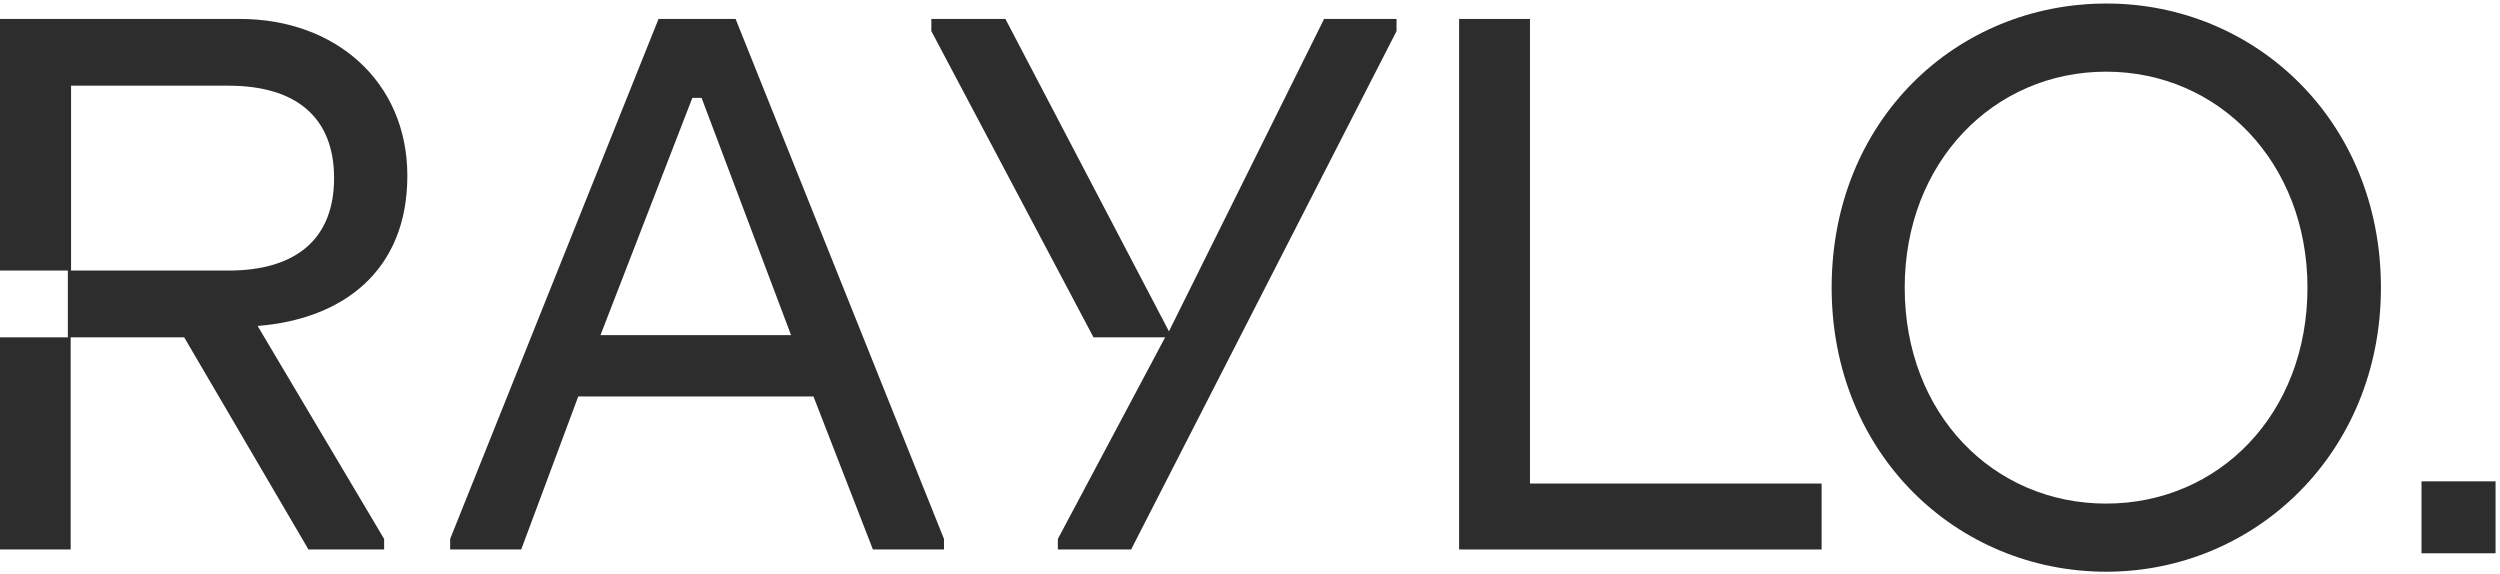 <svg width="305" height="70" viewBox="0 0 305 70" fill="none" xmlns="http://www.w3.org/2000/svg">
<path d="M40.759 21.732C40.759 14.416 36.241 10.454 27.865 10.454H8.67V33.009H27.865C36.241 33.009 40.759 29.047 40.759 21.732ZM31.43 39.766L46.864 65.749V67.037H37.633L22.468 41.152H8.621V67.037H0V41.152H8.279V33.009H0V2.312H29.281C40.955 2.312 49.697 9.992 49.697 21.44C49.697 33.009 41.883 38.94 31.43 39.766Z" fill="#2D2D2D"/>
<path d="M85.591 11.937H84.468L73.259 40.884H96.508L85.591 11.937ZM115.166 65.749V67.037H106.496L99.243 48.37H70.548L63.588 67.037H54.918V65.749L80.341 2.312H89.743L115.166 65.749Z" fill="#2D2D2D"/>
<path d="M170.379 3.794L137.997 67.037H129.059V65.749L142.148 41.152H133.406L113.624 3.794V2.312H122.66L142.612 40.422L161.539 2.312H170.379V3.794Z" fill="#2D2D2D"/>
<path d="M222.237 58.992V67.037H178.01V2.312H186.656V58.992H222.237Z" fill="#2D2D2D"/>
<path d="M281.51 35.091C281.51 19.827 270.691 8.744 256.942 8.744C243.193 8.744 232.374 19.827 232.374 35.091C232.374 50.525 243.193 61.438 256.942 61.438C270.691 61.438 281.51 50.525 281.51 35.091ZM290.473 35.091C290.473 55.337 275.038 69.75 256.967 69.75C238.699 69.75 223.461 55.337 223.461 35.091C223.461 14.65 238.699 0.431 256.967 0.431C275.038 0.407 290.473 14.65 290.473 35.091Z" fill="#2D2D2D"/>
<path d="M304.458 58.724H295.423V67.499H304.458V58.724Z" fill="#2D2D2D"/>
</svg>
